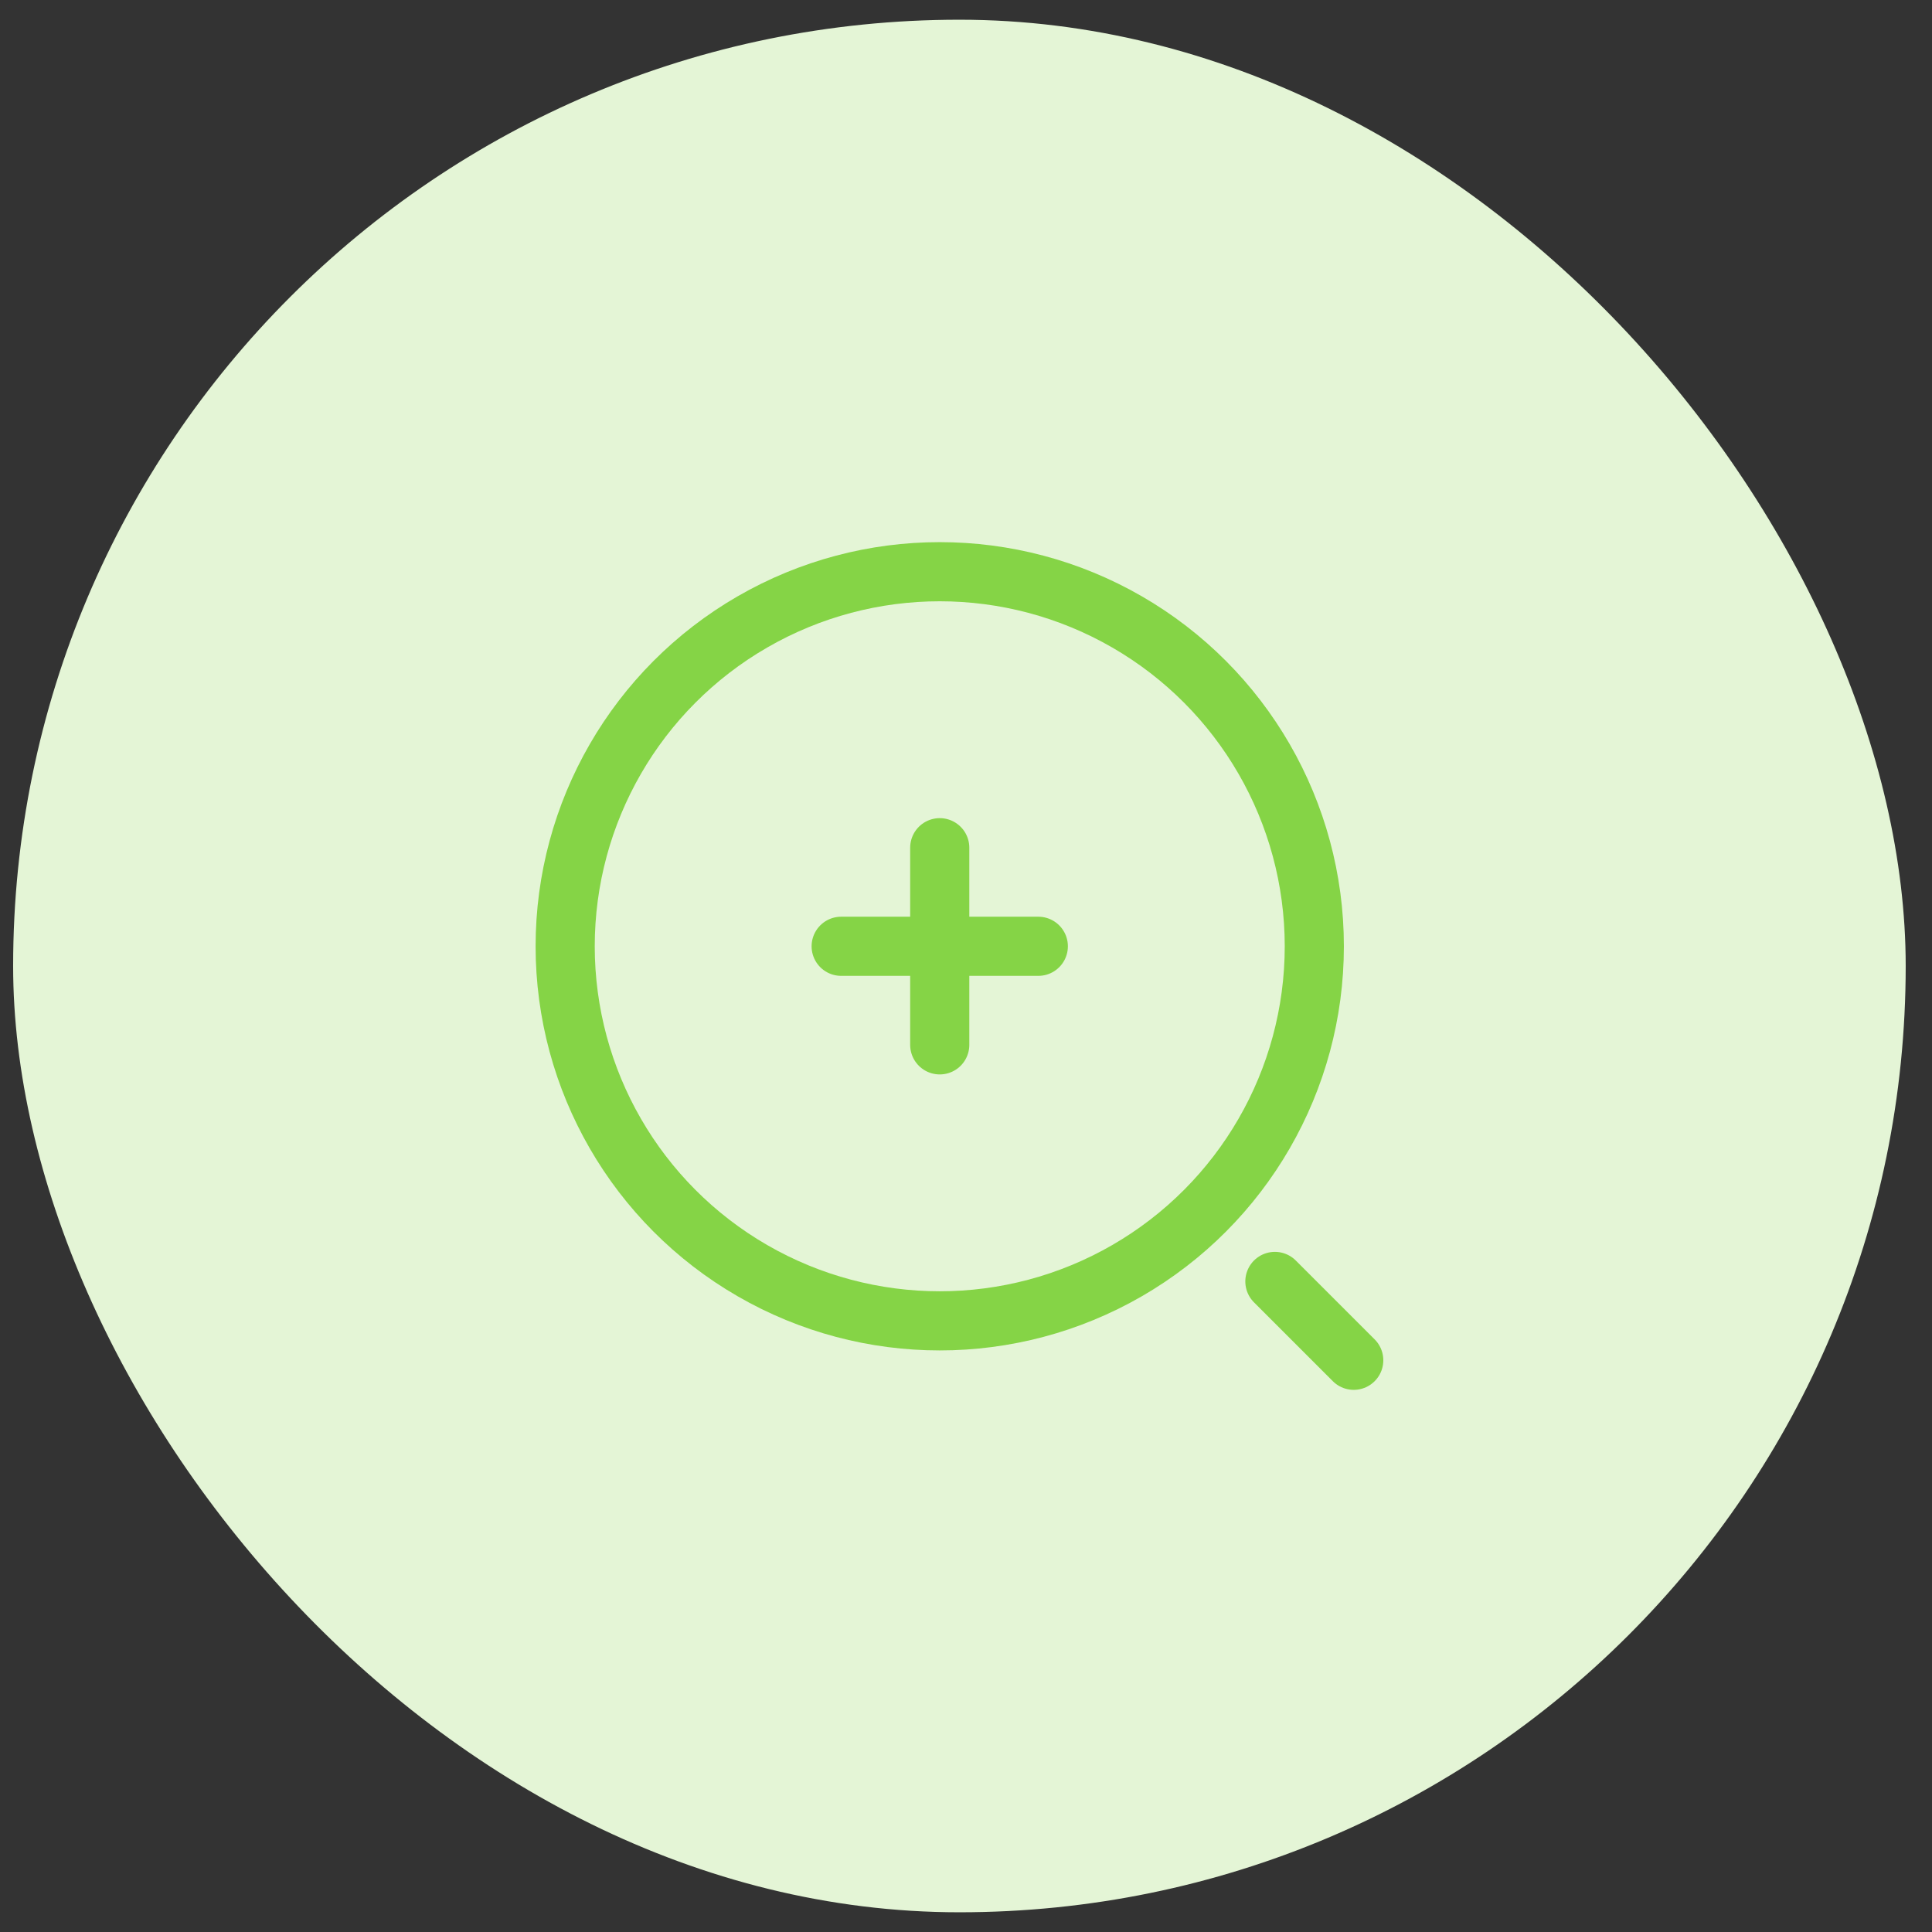 <svg width="49" height="49" viewBox="0 0 49 49" fill="none" xmlns="http://www.w3.org/2000/svg">
<rect x="0" y="0" width="49" height="49" fill="#333333" stroke="none"/>
<rect x="0.333" y="0.5" width="48" height="48" rx="24" fill="#E4F5D6"/>
<circle cx="23.834" cy="24" r="9.5" stroke="#85D446" stroke-width="1.5"/>
<path d="M21.334 24H23.834M23.834 24H26.334M23.834 24V26.5M23.834 24V21.5" stroke="#85D446" stroke-width="1.5" stroke-linecap="round"/>
<path d="M32.334 32.5L34.334 34.5" stroke="#85D446" stroke-width="1.5" stroke-linecap="round"/>
</svg>
